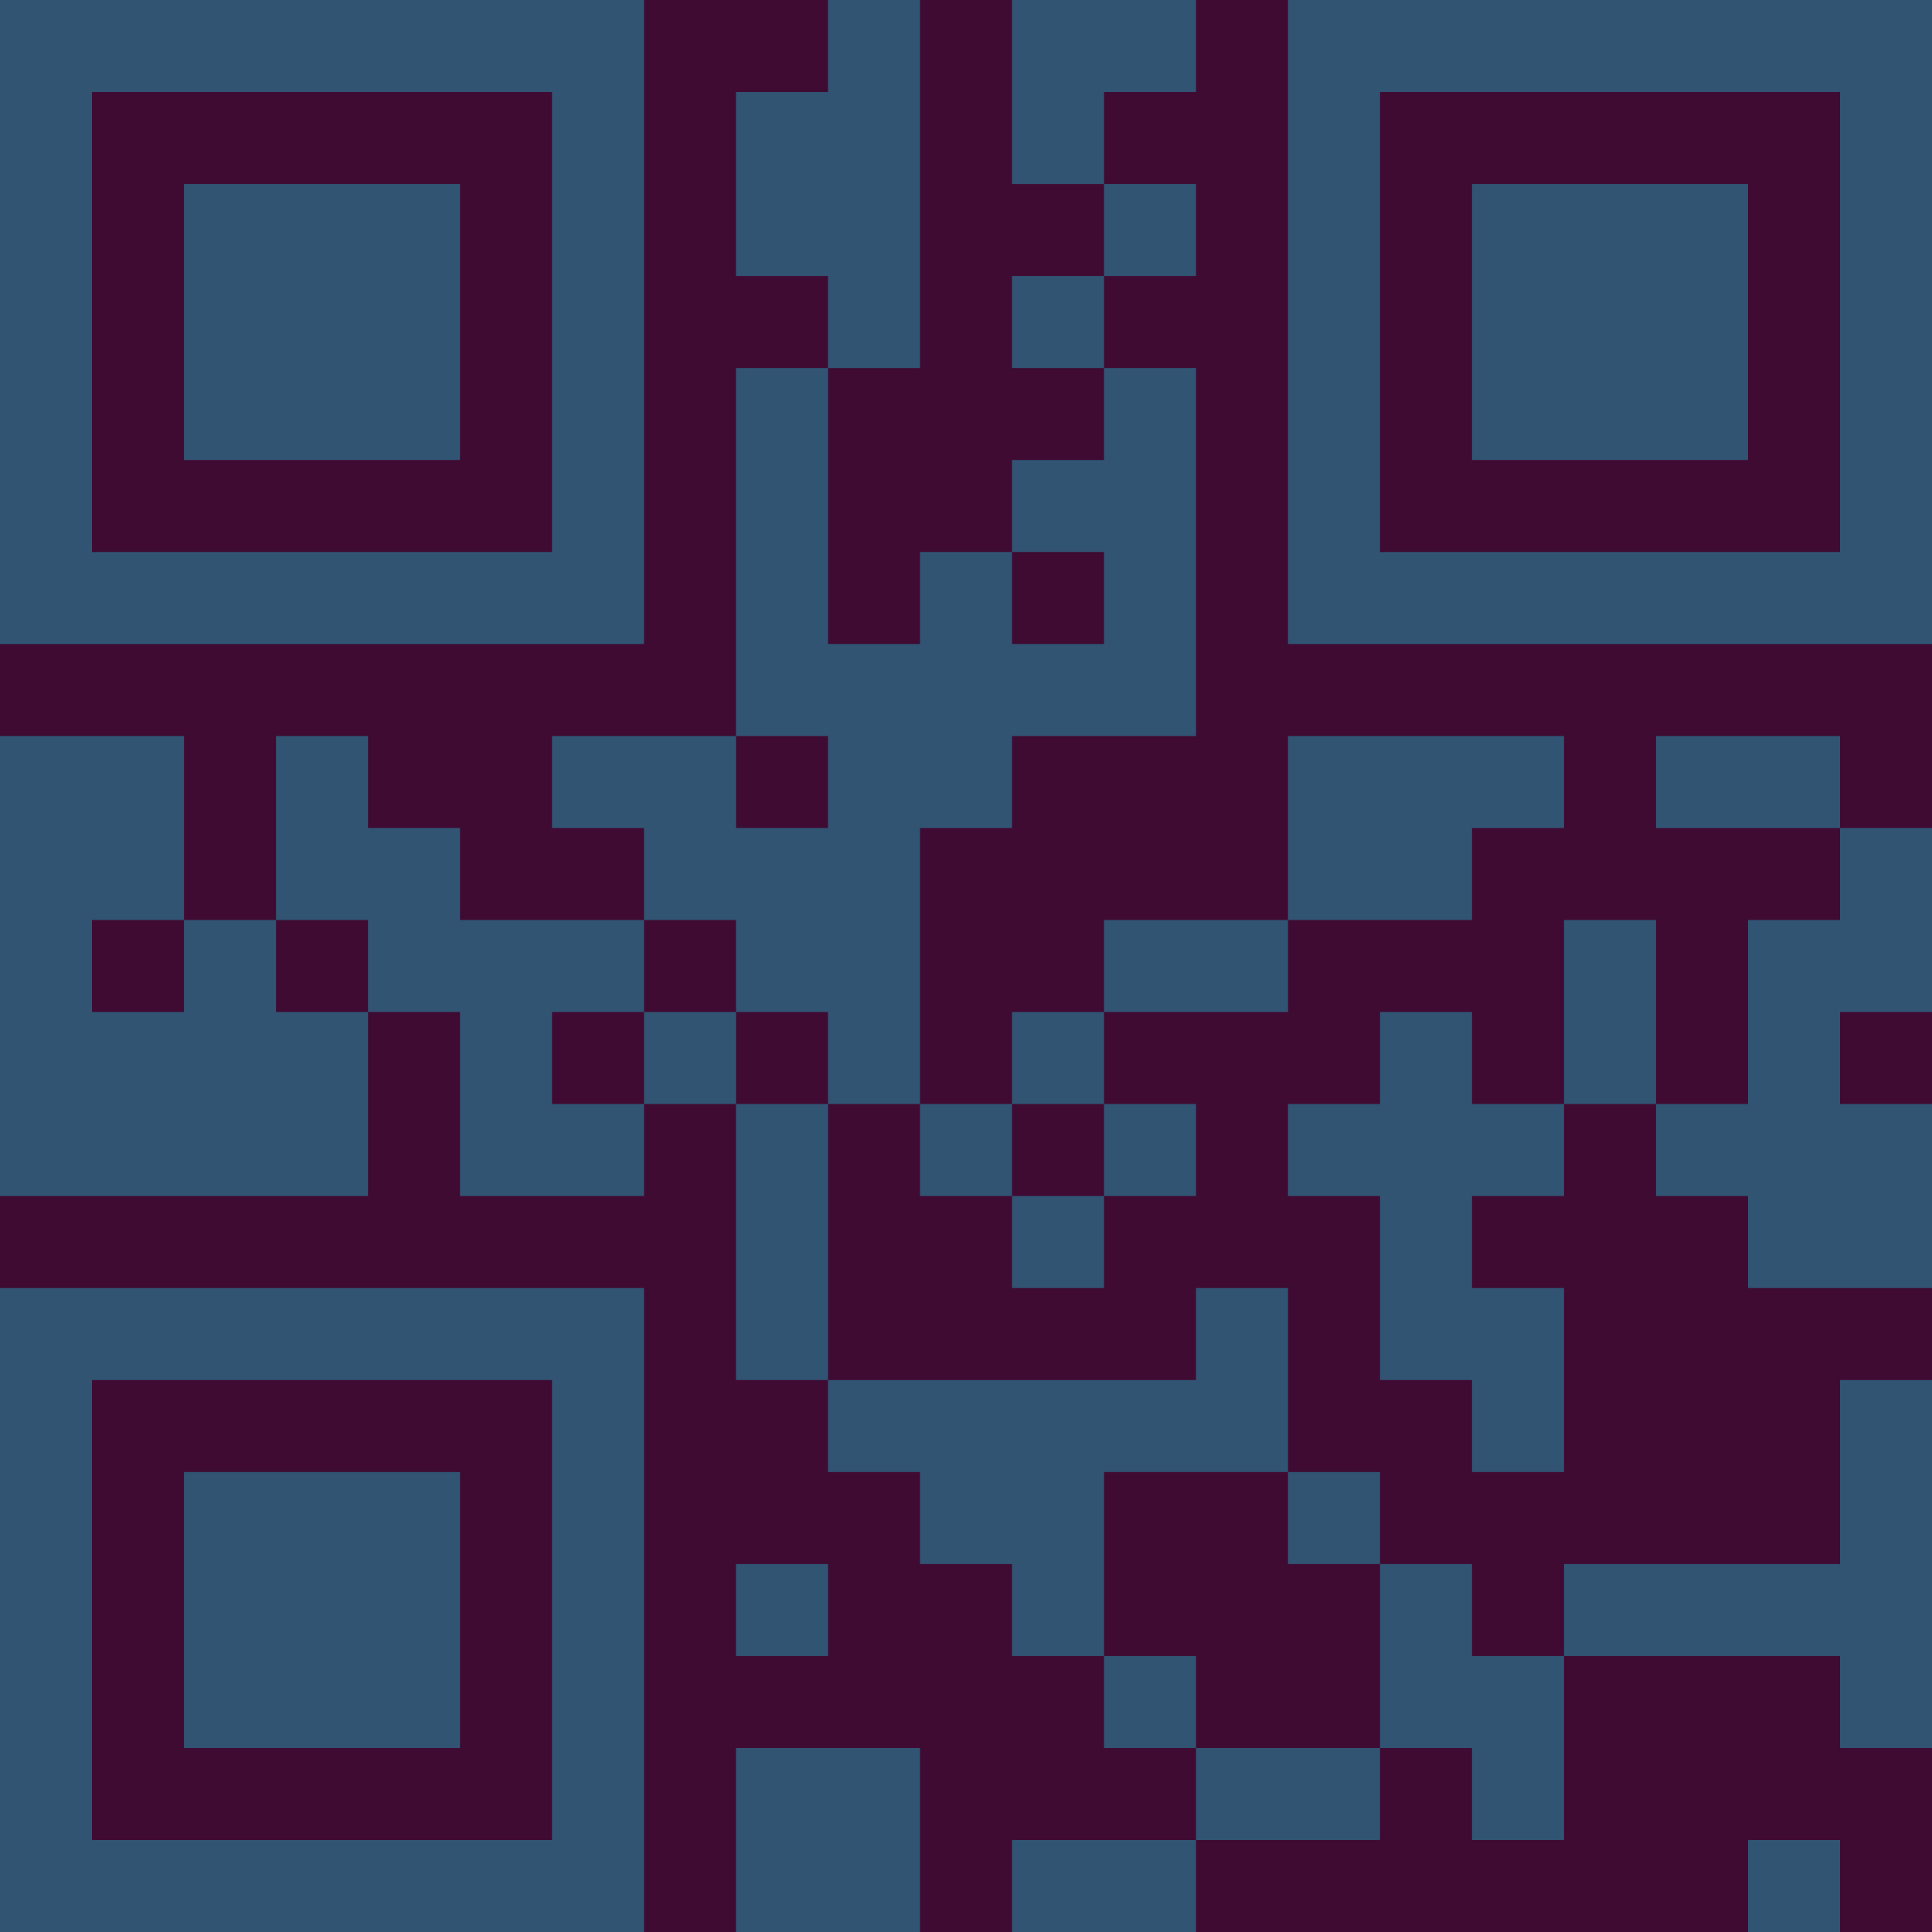 <?xml version="1.0" encoding="UTF-8"?>
<svg xmlns="http://www.w3.org/2000/svg" version="1.1" width="300" height="300" viewBox="0 0 300 300"><rect x="0" y="0" width="300" height="300" fill="#3f0b33"/><g transform="scale(14.286)"><g transform="translate(0,0)"><path fill-rule="evenodd" d="M9 0L9 1L8 1L8 3L9 3L9 4L8 4L8 8L6 8L6 9L7 9L7 10L5 10L5 9L4 9L4 8L3 8L3 10L2 10L2 8L0 8L0 13L4 13L4 11L5 11L5 13L7 13L7 12L8 12L8 15L9 15L9 16L10 16L10 17L11 17L11 18L12 18L12 19L13 19L13 20L11 20L11 21L13 21L13 20L15 20L15 19L16 19L16 20L17 20L17 18L20 18L20 19L21 19L21 15L20 15L20 17L17 17L17 18L16 18L16 17L15 17L15 16L14 16L14 14L13 14L13 15L9 15L9 12L10 12L10 13L11 13L11 14L12 14L12 13L13 13L13 12L12 12L12 11L14 11L14 10L16 10L16 9L17 9L17 8L14 8L14 10L12 10L12 11L11 11L11 12L10 12L10 9L11 9L11 8L13 8L13 4L12 4L12 3L13 3L13 2L12 2L12 1L13 1L13 0L11 0L11 2L12 2L12 3L11 3L11 4L12 4L12 5L11 5L11 6L10 6L10 7L9 7L9 4L10 4L10 0ZM11 6L11 7L12 7L12 6ZM8 8L8 9L9 9L9 8ZM18 8L18 9L20 9L20 10L19 10L19 12L18 12L18 10L17 10L17 12L16 12L16 11L15 11L15 12L14 12L14 13L15 13L15 15L16 15L16 16L17 16L17 14L16 14L16 13L17 13L17 12L18 12L18 13L19 13L19 14L21 14L21 12L20 12L20 11L21 11L21 9L20 9L20 8ZM1 10L1 11L2 11L2 10ZM3 10L3 11L4 11L4 10ZM7 10L7 11L6 11L6 12L7 12L7 11L8 11L8 12L9 12L9 11L8 11L8 10ZM11 12L11 13L12 13L12 12ZM12 16L12 18L13 18L13 19L15 19L15 17L14 17L14 16ZM8 17L8 18L9 18L9 17ZM8 19L8 21L10 21L10 19ZM19 20L19 21L20 21L20 20ZM0 0L0 7L7 7L7 0ZM1 1L1 6L6 6L6 1ZM2 2L2 5L5 5L5 2ZM14 0L14 7L21 7L21 0ZM15 1L15 6L20 6L20 1ZM16 2L16 5L19 5L19 2ZM0 14L0 21L7 21L7 14ZM1 15L1 20L6 20L6 15ZM2 16L2 19L5 19L5 16Z" fill="#315473"/></g></g></svg>
